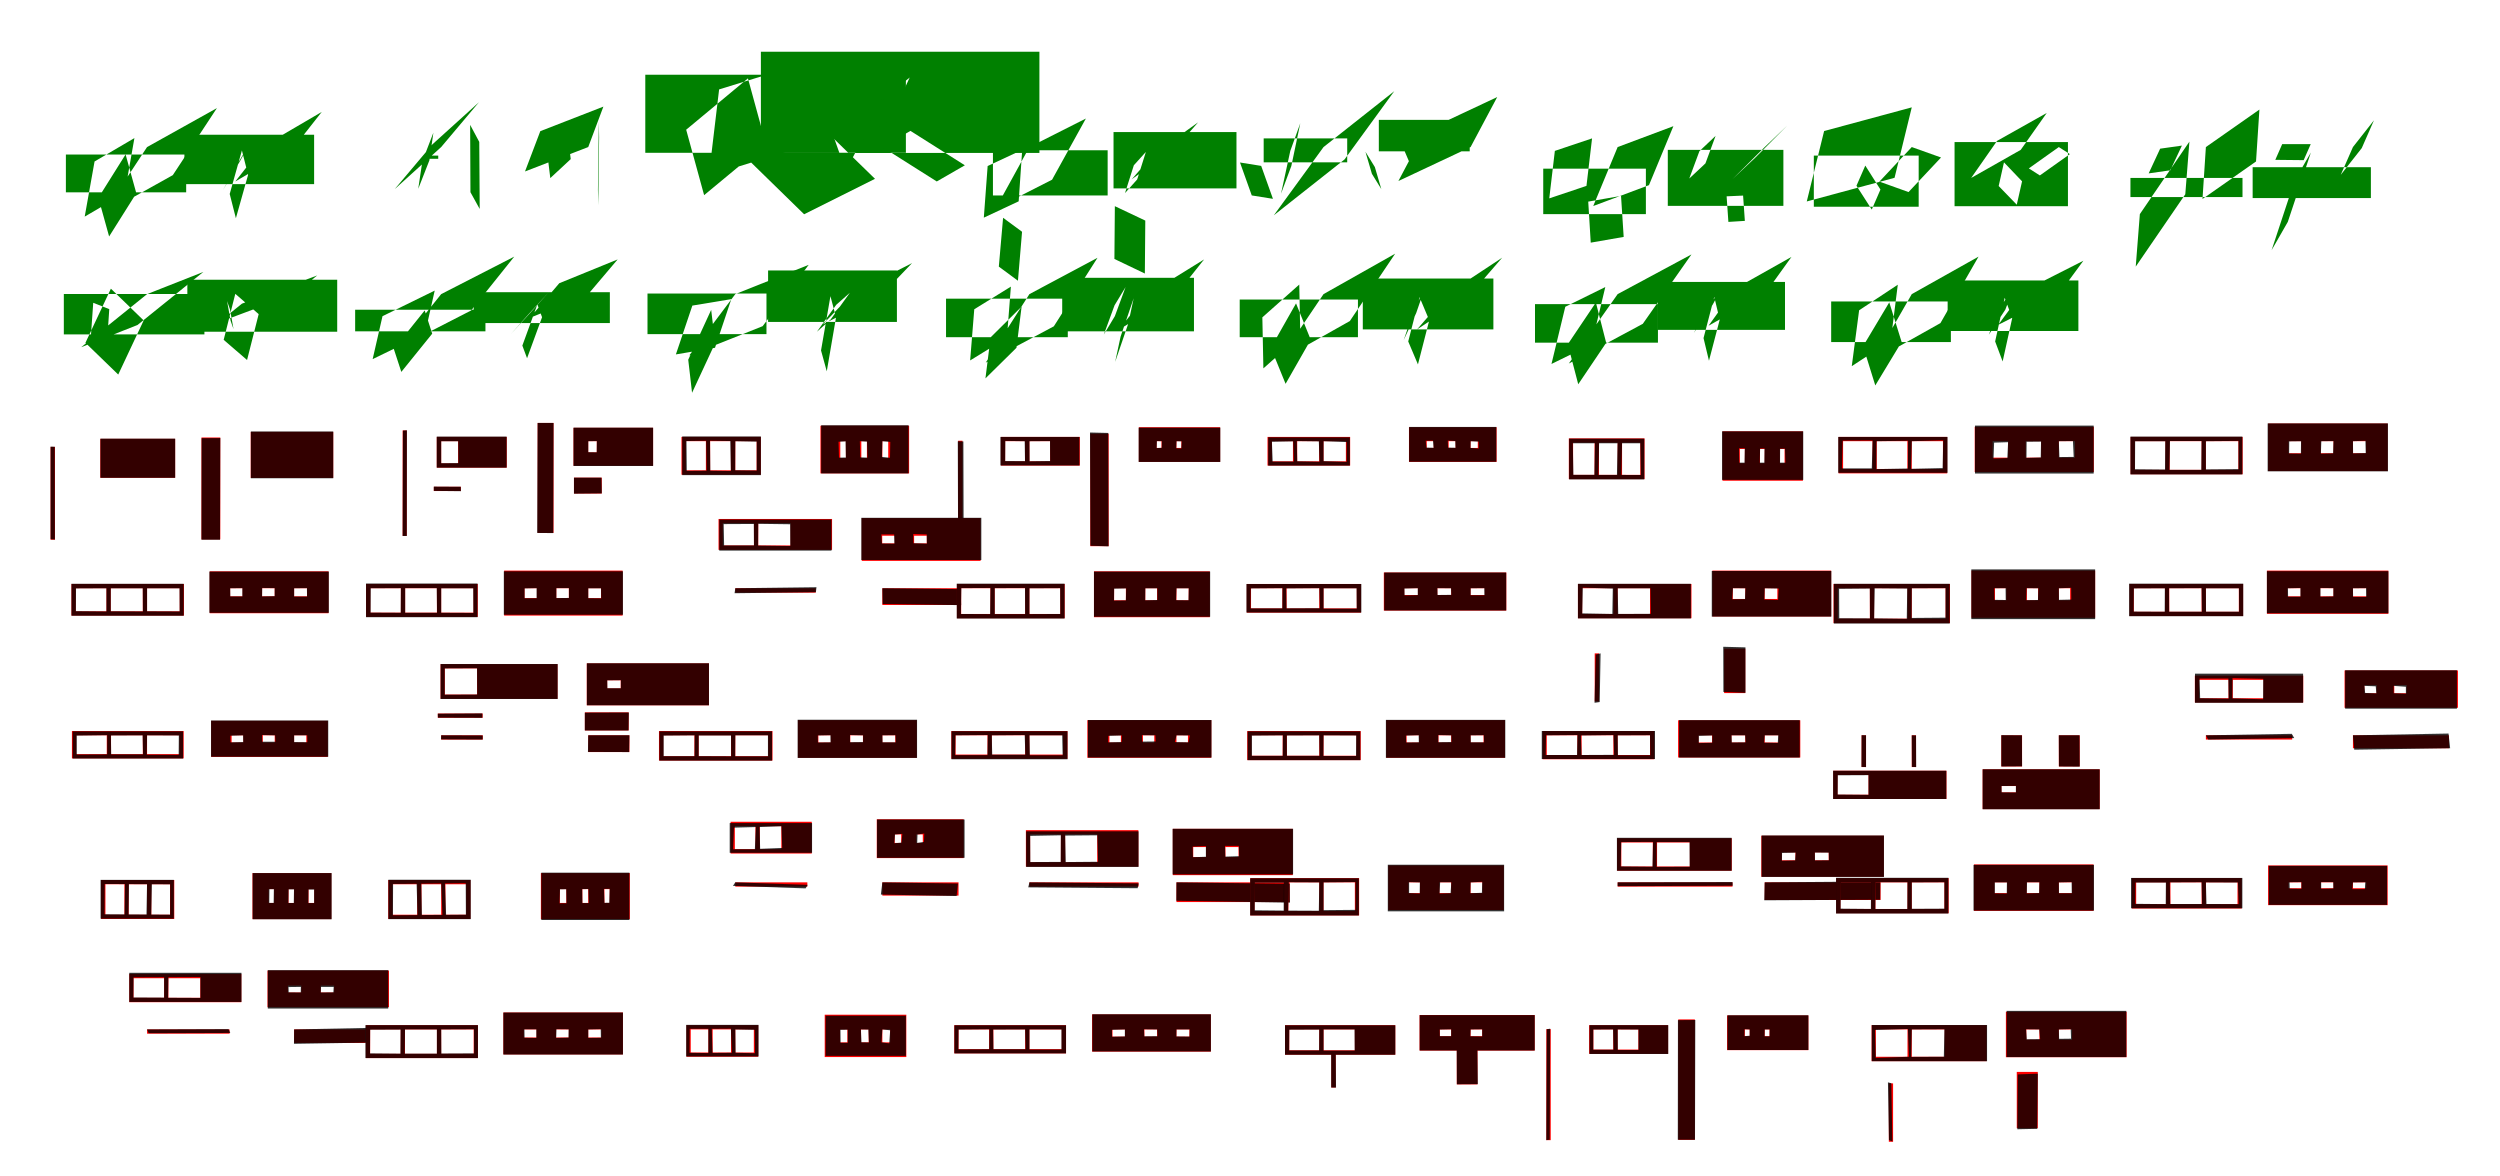 <?xml version="1.0" encoding="UTF-8"?>
<svg width="1700" height="800" xmlns="http://www.w3.org/2000/svg">
<rect width="100%" height="100%" fill="white"/>
<g fill="green" transform="translate(100 100) scale(0.1 -0.1)"><path d="M-0.0 -0.0 475.0 265.0 175.0 -191.0 -300.0 -456.0ZM-357.0 -98.0 -86.0 61.0 -152.0 -314.0 -424.0 -473.0ZM-331.0 -345.0 -146.0 -50.0 -73.0 -314.0 -258.0 -608.0ZM-552.0 -51.0V-308.0H266.0V-51.0Z"/></g>
<g fill="green" transform="translate(200 100) scale(0.1 -0.1)"><path d="M-0.0 0.0 188.0 239.0 -212.0 5.0 -400.0 -234.0ZM-366.0 -92.0 -283.0 58.0 -401.0 -142.0 -484.0 -293.0ZM-438.0 -319.0 -355.0 -23.0 -313.0 -189.0 -396.0 -484.0ZM-746.0 84.0V-252.0H136.0V84.0Z"/></g>
<g fill="green" transform="translate(300 100) scale(0.1 -0.1)"><path d="M0.0 0.0 257.0 305.0 -59.0 19.0 -316.0 -286.0ZM-80.0 -90.0 -53.0 98.0 -128.0 -97.0 -156.0 -284.0ZM199.0 -307.0 197.0 151.0 259.0 35.0 262.0 -421.0ZM-20.0 -80.0V-58.0H-82.0V-80.0Z"/></g>
<g fill="green" transform="translate(400 100) scale(0.1 -0.1)"><path d="M0.0 0.0 103.0 275.0 -326.0 108.0 -430.0 -166.0ZM-119.0 -82.0 -141.0 97.0 -280.0 -31.0 -258.0 -211.0ZM66.0 -290.0 72.0 173.0 74.0 66.0 68.0 -396.0ZM-148.0 -36.0V-16.0H-204.0V-36.0Z"/></g>
<g fill="green" transform="translate(500 100) scale(0.1 -0.1)"><path d="M0.0 0.0 481.0 241.0 950.0 -216.0 468.0 -457.0ZM-110.0 392.0 451.0 565.0 381.0 -21.0 -180.0 -195.0ZM-334.0 118.0 86.0 467.0 208.0 21.0 -212.0 -327.0ZM-612.0 492.0V-39.0H1160.0V492.0Z"/></g>
<g fill="green" transform="translate(600 100) scale(0.1 -0.1)"><path d="M0.0 0.0 191.0 110.0 561.0 -124.0 370.0 -234.0ZM-17.0 309.0 186.0 473.0 58.0 197.0 -144.0 33.0ZM-331.0 70.0 -152.0 409.0 -71.0 177.0 -249.0 -162.0ZM-826.0 648.0V-40.0H1068.0V648.0Z"/></g>
<g fill="green" transform="translate(700 100) scale(0.1 -0.1)"><path d="M-0.0 -0.0 384.0 194.0 154.0 -222.0 -229.0 -417.0ZM-284.0 -129.0 -49.0 -19.0 -73.0 -369.0 -310.0 -480.0ZM-179.0 -481.0 -208.0 -813.0 -78.0 -909.0 -50.0 -576.0ZM-248.0 -22.0V-329.0H532.0V-22.0Z"/></g>
<g fill="green" transform="translate(800 100) scale(0.1 -0.1)"><path d="M0.0 0.0 147.0 168.0 -158.0 -51.0 -304.0 -219.0ZM-290.0 -124.0 -208.0 -33.0 -267.0 -220.0 -350.0 -313.0ZM-419.0 -402.0 -422.0 -761.0 -215.0 -860.0 -212.0 -500.0ZM-428.0 102.0V-281.0H408.0V102.0Z"/></g>
<g fill="green" transform="translate(900 100) scale(0.1 -0.1)"><path d="M0.0 0.0 481.0 380.0 143.0 -84.0 -338.0 -464.0ZM-226.0 -26.0 -158.0 162.0 -219.0 -129.0 -289.0 -317.0ZM-568.0 -105.0 -424.0 -128.0 -344.0 -352.0 -488.0 -329.0ZM-407.0 59.0V-104.0H161.0V59.0Z"/></g>
<g fill="green" transform="translate(1000 100) scale(0.1 -0.1)"><path d="M0.0 0.0 181.0 340.0 -311.0 109.0 -491.0 -231.0ZM-254.0 -5.0 -334.0 181.0 -473.0 29.0 -393.0 -158.0ZM-715.0 -32.0 -651.0 -136.0 -607.0 -286.0 -671.0 -182.0ZM-624.0 185.0V-29.0H-6.0V185.0Z"/></g>
<g fill="green" transform="translate(1100 100) scale(0.1 -0.1)"><path d="M0.0 0.0 379.0 142.0 213.0 -259.0 -166.0 -401.0ZM-200.0 -371.0 23.0 -332.0 41.0 -611.0 -183.0 -650.0ZM-427.0 -26.0 -174.0 59.0 -212.0 -264.0 -465.0 -349.0ZM-506.0 -147.0V-456.0H192.0V-147.0Z"/></g>
<g fill="green" transform="translate(1200 100) scale(0.1 -0.1)"><path d="M0.0 0.0 153.0 146.0 -65.0 -73.0 -219.0 -218.0ZM-259.0 -335.0 -147.0 -330.0 -135.0 -502.0 -247.0 -509.0ZM-444.0 -28.0 -334.0 76.0 -403.0 -111.0 -513.0 -214.0ZM-659.0 -19.0V-400.0H127.0V-19.0Z"/></g>
<g fill="green" transform="translate(1300 100) scale(0.1 -0.1)"><path d="M0.0 0.0 199.0 -71.0 -22.0 -306.0 -220.0 -235.0ZM-596.0 109.0 0.0 270.0 -117.0 -209.0 -714.0 -370.0ZM-376.0 -263.0 -316.0 -126.0 -213.0 -289.0 -272.0 -425.0ZM-666.0 -58.0V-406.0H47.0V-58.0Z"/></g>
<g fill="green" transform="translate(1400 100) scale(0.1 -0.1)"><path d="M0.0 0.0 75.0 -48.0 -129.0 -193.0 -204.0 -145.0ZM-420.0 42.0 -82.0 232.0 -259.0 -19.0 -596.0 -210.0ZM-409.0 -265.0 -373.0 -104.0 -250.0 -233.0 -286.0 -392.0ZM-709.0 34.0V-402.0H62.0V34.0Z"/></g>
<g fill="green" transform="translate(1500 100) scale(0.1 -0.1)"><path d="M0.0 0.0 364.0 255.0 341.0 -98.0 -23.0 -353.0ZM-163.0 10.0 -311.0 -11.0 -389.0 -179.0 -242.0 -158.0ZM-449.0 -456.0 -112.0 37.0 -140.0 -321.0 -477.0 -813.0ZM-513.0 -210.0V-340.0H249.0V-210.0Z"/></g>
<g fill="green" transform="translate(1600 100) scale(0.1 -0.1)"><path d="M0.0 0.0 143.0 182.0 60.0 -7.0 -83.0 -189.0ZM-287.0 20.0H-481.0L-528.0 -87.0L-335.0 -89.0ZM-443.0 -509.0 -286.0 -37.0 -397.0 -229.0 -553.0 -701.0ZM-682.0 -137.0V-347.0H122.0V-137.0Z"/></g>
<g fill="green" transform="translate(100 200) scale(0.1 -0.1)"><path d="M0.0 -0.0 383.0 151.0 -65.0 -210.0 -448.0 -361.0ZM-366.0 -59.0 -257.0 -102.0 -272.0 -330.0 -382.0 -286.0ZM-419.0 -331.0 -246.0 37.0 -23.0 -179.0 -196.0 -547.0ZM-566.0 1.0V-274.0H390.0V1.0Z"/></g>
<g fill="green" transform="translate(200 200) scale(0.1 -0.1)"><path d="M0.0 0.0 157.0 127.0 -355.0 -65.0 -512.0 -192.0ZM-456.0 -47.0 -436.0 -104.0 -412.0 -238.0 -432.0 -181.0ZM-479.0 -311.0 -400.0 2.0 -241.0 -136.0 -320.0 -448.0ZM-726.0 98.0V-256.0H293.0V98.0Z"/></g>
<g fill="green" transform="translate(300 200) scale(0.1 -0.1)"><path d="M-0.0 -0.0 497.0 255.0 204.0 -111.0 -293.0 -366.0ZM-399.0 -150.0 -44.0 24.0 -110.0 -269.0 -466.0 -442.0ZM-322.0 -373.0 -112.0 -111.0 -61.0 -269.0 -271.0 -529.0ZM-585.0 -106.0V-253.0H301.0V-106.0Z"/></g>
<g fill="green" transform="translate(400 200) scale(0.1 -0.1)"><path d="M0.0 0.0 200.0 236.0 -197.0 74.0 -398.0 -162.0ZM-408.0 -139.0 -264.0 18.0 -383.0 -115.0 -528.0 -274.0ZM-448.0 -350.0 -346.0 -70.0 -314.0 -157.0 -416.0 -436.0ZM-779.0 13.0V-197.0H147.0V13.0Z"/></g>
<g fill="green" transform="translate(500 200) scale(0.1 -0.1)"><path d="M-0.0 0.0 499.0 199.0 186.0 -218.0 -313.0 -417.0ZM-292.0 -78.0 -27.0 -34.0 -138.0 -365.0 -404.0 -410.0ZM-320.0 -446.0 -164.0 -107.0 -137.0 -333.0 -294.0 -671.0ZM-597.0 4.0V-272.0H212.0V4.0Z"/></g>
<g fill="green" transform="translate(600 200) scale(0.1 -0.1)"><path d="M0.0 0.0 202.0 211.0 -202.0 5.0 -405.0 -206.0ZM-314.0 -73.0 -221.0 9.0 -352.0 -173.0 -445.0 -256.0ZM-417.0 -383.0 -353.0 -14.0 -315.0 -158.0 -378.0 -525.0ZM-777.0 161.0V-189.0H99.0V161.0Z"/></g>
<g fill="green" transform="translate(700 200) scale(0.1 -0.1)"><path d="M-0.0 -0.0 463.0 247.0 166.0 -219.0 -297.0 -466.0ZM-375.0 -103.0 -126.0 51.0 -153.0 -297.0 -403.0 -451.0ZM-264.0 -294.0 -53.0 -85.0 -88.0 -365.0 -299.0 -573.0ZM-567.0 -31.0V-293.0H261.0V-31.0Z"/></g>
<g fill="green" transform="translate(800 200) scale(0.1 -0.1)"><path d="M0.0 0.0 188.0 236.0 -205.0 -7.0 -393.0 -243.0ZM-421.0 -76.0 -346.0 48.0 -419.0 -150.0 -494.0 -275.0ZM-380.0 -289.0 -291.0 -28.0 -328.0 -201.0 -417.0 -461.0ZM-777.0 111.0V-253.0H119.0V111.0Z"/></g>
<g fill="green" transform="translate(900 200) scale(0.1 -0.1)"><path d="M-0.0 0.0 487.0 275.0 179.0 -183.0 -309.0 -458.0ZM-416.0 -158.0 -165.0 65.0 -158.0 -282.0 -409.0 -505.0ZM-358.0 -365.0 -187.0 -63.0 -87.0 -310.0 -258.0 -610.0ZM-570.0 -37.0V-293.0H234.0V-37.0Z"/></g>
<g fill="green" transform="translate(1000 200) scale(0.1 -0.1)"><path d="M0.0 0.0 215.0 248.0 -150.0 7.0 -364.0 -240.0ZM-370.0 -129.0 -305.0 59.0 -390.0 -124.0 -455.0 -313.0ZM-424.0 -322.0 -347.0 -21.0 -281.0 -178.0 -358.0 -478.0ZM-733.0 106.0V-240.0H155.0V106.0Z"/></g>
<g fill="green" transform="translate(1100 200) scale(0.1 -0.1)"><path d="M-0.0 0.0 502.0 270.0 171.0 -202.0 -332.0 -472.0ZM-356.0 -86.0 -84.0 48.0 -177.0 -341.0 -450.0 -475.0ZM-339.0 -341.0 -148.0 -57.0 -78.0 -331.0 -268.0 -613.0ZM-562.0 -68.0V-330.0H274.0V-68.0Z"/></g>
<g fill="green" transform="translate(1200 200) scale(0.1 -0.1)"><path d="M0.0 0.0 182.0 253.0 -200.0 38.0 -382.0 -215.0ZM-354.0 -72.0 -282.0 61.0 -410.0 -129.0 -482.0 -264.0ZM-416.0 -299.0 -343.0 -19.0 -306.0 -174.0 -379.0 -453.0ZM-728.0 83.0V-243.0H138.0V83.0Z"/></g>
<g fill="green" transform="translate(1300 200) scale(0.1 -0.1)"><path d="M-0.0 -0.0 454.0 255.0 195.0 -197.0 -259.0 -452.0ZM-358.0 -110.0 -95.0 64.0 -143.0 -316.0 -408.0 -490.0ZM-331.0 -354.0 -153.0 -56.0 -69.0 -325.0 -248.0 -621.0ZM-548.0 -50.0V-326.0H266.0V-50.0Z"/></g>
<g fill="green" transform="translate(1400 200) scale(0.1 -0.1)"><path d="M0.0 0.0 167.0 227.0 -245.0 18.0 -412.0 -209.0ZM-364.0 -106.0 -302.0 56.0 -414.0 -114.0 -476.0 -276.0ZM-433.0 -322.0 -368.0 -25.0 -317.0 -163.0 -382.0 -458.0ZM-756.0 93.0V-251.0H133.0V93.0Z"/></g>
<g fill="red" transform="translate(100 300) scale(0.1 -0.1)"><path d="M0.0 0.0V-230.0H30.0V0.0ZM-146.0 0.0V-230.0H-117.0V0.0ZM-656.0 -39.0V-670.0H-626.0V-39.0ZM-318.0 16.0V-249.0H191.0V16.0Z"/></g>
<g fill="black" opacity=".8" transform="translate(100 300) scale(0.1 -0.1)"><path d="M0.0 0.0 1.0 -230.0 30.0 -228.0V1.0ZM-147.0 0.0 -146.0 -229.0 -115.0 -231.0 -118.0 -2.0ZM-656.0 -37.0V-667.0L-627.0 -669.0L-628.0 -38.0ZM-317.0 17.0V-249.0H191.0V17.0Z"/></g>
<g fill="red" transform="translate(200 300) scale(0.1 -0.1)"><path d="M0.0 0.0V-189.0H100.0V0.0ZM-134.0 0.0V-189.0H-33.0V0.0ZM-630.0 25.0V-668.0H-502.0V25.0ZM-295.0 63.0V-250.0H266.0V63.0Z"/></g>
<g fill="black" opacity=".8" transform="translate(200 300) scale(0.1 -0.1)"><path d="M0.0 0.0 -2.0 -189.0 99.0 -188.0 100.0 2.0ZM-134.0 0.0V-190.0L-32.0 -187.0L-33.0 0.0ZM-629.0 20.0 -630.0 -670.0H-504.0L-502.0 21.0ZM-294.0 66.0V-252.0H266.0V66.0Z"/></g>
<g fill="red" transform="translate(300 300) scale(0.1 -0.1)"><path d="M0.0 0.0H115.0V-151.0H0.0ZM-50.0 -310.0V-339.0H134.0V-310.0ZM-262.0 73.0V-644.0H-234.0V73.0ZM-30.0 29.0V-180.0H446.0V29.0Z"/></g>
<g fill="black" opacity=".8" transform="translate(300 300) scale(0.1 -0.1)"><path d="M0.0 0.0H116.0L117.0 -149.0L-0.0 -150.0ZM-50.0 -309.0V-338.0L134.0 -340.0L133.0 -310.0ZM-260.0 72.0 -262.0 -645.0H-234.0L-233.0 74.0ZM-30.0 31.0V-180.0H445.0V31.0Z"/></g>
<g fill="red" transform="translate(400 300) scale(0.1 -0.1)"><path d="M0.0 0.0H58.0V-76.0H0.0ZM-97.0 -248.0V-356.0H92.0V-248.0ZM-344.0 124.0V-624.0H-236.0V124.0ZM-100.0 91.0V-167.0H441.0V91.0Z"/></g>
<g fill="black" opacity=".8" transform="translate(400 300) scale(0.1 -0.1)"><path d="M0.0 0.0 59.0 1.0 58.0 -76.0 -0.0 -75.0ZM-97.0 -248.0V-357.0L92.0 -355.0L90.0 -248.0ZM-344.0 124.0 -347.0 -624.0 -238.0 -625.0 -236.0 124.0ZM-100.0 92.0V-169.0H441.0V92.0Z"/></g>
<g fill="red" transform="translate(500 300) scale(0.1 -0.1)"><path d="M0.0 0.0H145.0V-198.0H0.0ZM-171.0 0.0H-30.0V-198.0H-171.0ZM-336.0 0.0H-200.0V-198.0H-336.0ZM-366.0 29.0V-228.0H174.0V29.0Z"/></g>
<g fill="black" opacity=".8" transform="translate(500 300) scale(0.1 -0.1)"><path d="M0.0 0.0 146.0 -3.0V-200.0L-1.0 -198.0ZM-172.0 3.0 -34.0 1.0 -30.0 -203.0 -170.0 -201.0ZM-332.0 1.0 -198.0 3.0 -195.0 -201.0 -330.0 -202.0ZM-361.0 32.0V-231.0H174.0V32.0Z"/></g>
<g fill="red" transform="translate(600 300) scale(0.1 -0.1)"><path d="M0.0 0.0H40.0V-115.0H0.0ZM-143.0 0.0H-105.0V-115.0H-143.0ZM-286.0 0.0H-248.0V-115.0H-286.0ZM-421.0 105.0V-219.0H182.0V105.0Z"/></g>
<g fill="black" opacity=".8" transform="translate(600 300) scale(0.1 -0.1)"><path d="M0.0 0.0 54.0 -5.0 52.0 -113.0 -3.0 -107.0ZM-153.0 -0.0 -104.0 -3.0 -101.0 -112.0 -150.0 -110.0ZM-298.0 -4.0 -250.0 -1.0 -248.0 -111.0 -295.0 -112.0ZM-416.0 108.0V-219.0H178.0V108.0Z"/></g>
<g fill="red" transform="translate(700 300) scale(0.1 -0.1)"><path d="M0.0 0.0H141.0V-137.0H0.0ZM-165.0 0.0H-30.0V-137.0H-165.0ZM-485.0 3.0V-703.0H-455.0V3.0ZM-194.0 29.0V-166.0H343.0V29.0Z"/></g>
<g fill="black" opacity=".8" transform="translate(700 300) scale(0.1 -0.1)"><path d="M0.0 0.0 140.0 1.0 141.0 -135.0 1.0 -137.0ZM-164.0 2.0 -32.0 0.0 -30.0 -136.0 -165.0 -135.0ZM-487.0 -1.0 -485.0 -706.0 -447.0 -708.0 -449.0 -2.0ZM-197.0 29.0V-165.0H340.0V29.0Z"/></g>
<g fill="red" transform="translate(800 300) scale(0.1 -0.1)"><path d="M0.0 0.0H33.0V-46.0H0.0ZM-135.0 0.0H-102.0V-46.0H-135.0ZM-586.0 51.0V-714.0H-461.0V51.0ZM-256.0 95.0V-141.0H297.0V95.0Z"/></g>
<g fill="black" opacity=".8" transform="translate(800 300) scale(0.1 -0.1)"><path d="M0.0 0.0 36.0 -1.0 33.0 -50.0 -2.0 -48.0ZM-133.0 1.0 -99.0 -0.0 -100.0 -45.0 -135.0 -47.0ZM-588.0 59.0 -585.0 -711.0 -462.0 -715.0 -464.0 56.0ZM-257.0 92.0V-141.0H298.0V92.0Z"/></g>
<g fill="red" transform="translate(900 300) scale(0.1 -0.1)"><path d="M0.0 0.0H152.0V-137.0H0.0ZM-179.0 0.0H-30.0V-137.0H-179.0ZM-351.0 0.0H-208.0V-137.0H-351.0ZM-381.0 29.0V-166.0H181.0V29.0Z"/></g>
<g fill="black" opacity=".8" transform="translate(900 300) scale(0.1 -0.1)"><path d="M0.0 0.0 157.0 -6.0V-141.0L-0.0 -136.0ZM-182.0 1.0 -32.0 -1.0 -27.0 -140.0 -179.0 -137.0ZM-351.0 -4.0 -206.0 -1.0 -202.0 -139.0H-346.0ZM-376.0 26.0V-166.0H179.0V26.0Z"/></g>
<g fill="red" transform="translate(1000 300) scale(0.1 -0.1)"><path d="M0.0 0.0H49.0V-46.0H0.0ZM-149.0 0.0H-102.0V-46.0H-149.0ZM-298.0 0.0H-251.0V-46.0H-298.0ZM-419.0 95.0V-141.0H177.0V95.0Z"/></g>
<g fill="black" opacity=".8" transform="translate(1000 300) scale(0.1 -0.1)"><path d="M0.0 0.0 55.0 -3.0V-50.0L-1.0 -46.0ZM-155.0 4.0 -104.0 1.0 -102.0 -45.0 -153.0 -44.0ZM-305.0 3.0 -256.0 4.0 -251.0 -45.0 -300.0 -44.0ZM-418.0 97.0V-140.0H175.0V97.0Z"/></g>
<g fill="red" transform="translate(1100 300) scale(0.1 -0.1)"><path d="M0.0 0.0V-243.0H30.0V0.0ZM-303.0 -10.0H154.0V-229.0H-303.0ZM-157.0 1.0V-242.0H-127.0V1.0ZM-332.0 19.0V-258.0H183.0V19.0Z"/></g>
<g fill="black" opacity=".8" transform="translate(1100 300) scale(0.1 -0.1)"><path d="M0.0 0.0 -5.0 -237.0 25.0 -241.0 30.0 -5.0ZM-305.0 -14.0H154.0L158.0 -230.0L-301.0 -229.0ZM-154.0 -0.0 -158.0 -236.0 -131.0 -243.0 -126.0 -4.0ZM-330.0 17.0V-260.0H181.0V17.0Z"/></g>
<g fill="red" transform="translate(1200 300) scale(0.1 -0.1)"><path d="M0.0 0.0V-189.0H103.0V0.0ZM-169.0 -53.0H135.0V-150.0H-169.0ZM-135.0 0.0V-189.0H-32.0V0.0ZM-287.0 67.0V-269.0H260.0V67.0Z"/></g>
<g fill="black" opacity=".8" transform="translate(1200 300) scale(0.1 -0.1)"><path d="M0.0 0.0 -3.0 -190.0 104.0 -194.0 105.0 -2.0ZM-175.0 -48.0 138.0 -51.0 141.0 -146.0H-173.0ZM-134.0 1.0 -138.0 -189.0 -35.0 -194.0 -30.0 -1.0ZM-290.0 67.0V-263.0H262.0V67.0Z"/></g>
<g fill="red" transform="translate(1300 300) scale(0.1 -0.1)"><path d="M0.0 0.0H212.0V-189.0H0.0ZM-238.0 0.0H-30.0V-189.0H-238.0ZM-467.0 0.0H-267.0V-189.0H-467.0ZM-498.0 29.0V-219.0H241.0V29.0Z"/></g>
<g fill="black" opacity=".8" transform="translate(1300 300) scale(0.1 -0.1)"><path d="M0.0 0.0 214.0 6.0 210.0 -183.0 -5.0 -188.0ZM-240.0 -0.0 -25.0 3.0 -26.0 -186.0 -241.0 -190.0ZM-470.0 4.0 -266.0 5.0 -272.0 -185.0H-475.0ZM-500.0 29.0V-215.0H243.0V29.0Z"/></g>
<g fill="red" transform="translate(1400 300) scale(0.1 -0.1)"><path d="M0.0 0.0H109.0V-112.0H0.0ZM-225.0 0.0H-120.0V-112.0H-225.0ZM-450.0 0.0H-345.0V-112.0H-450.0ZM-572.0 98.0V-210.0H238.0V98.0Z"/></g>
<g fill="black" opacity=".8" transform="translate(1400 300) scale(0.1 -0.1)"><path d="M0.0 0.0 96.0 1.0 101.0 -107.0 4.0 -108.0ZM-219.0 -4.0 -121.0 -3.0 -123.0 -111.0 -220.0 -114.0ZM-440.0 -10.0 -345.0 -7.0 -350.0 -115.0 -444.0 -118.0ZM-570.0 106.0V-220.0H237.0V106.0Z"/></g>
<g fill="red" transform="translate(1500 300) scale(0.1 -0.1)"><path d="M0.0 0.0H221.0V-195.0H0.0ZM-246.0 0.0H-29.0V-195.0H-246.0ZM-483.0 0.0H-275.0V-195.0H-483.0ZM-512.0 29.0V-225.0H250.0V29.0Z"/></g>
<g fill="black" opacity=".8" transform="translate(1500 300) scale(0.1 -0.1)"><path d="M0.0 0.0 222.0 2.0V-190.0L-0.0 -192.0ZM-244.0 1.0H-29.0L-31.0 -195.0H-248.0ZM-481.0 -0.0H-276.0L-278.0 -193.0L-482.0 -191.0ZM-513.0 31.0V-226.0H248.0V31.0Z"/></g>
<g fill="red" transform="translate(1600 300) scale(0.1 -0.1)"><path d="M0.0 0.0H89.0V-82.0H0.0ZM-219.0 0.0H-132.0V-82.0H-219.0ZM-438.0 0.0H-351.0V-82.0H-438.0ZM-577.0 120.0V-203.0H236.0V120.0Z"/></g>
<g fill="black" opacity=".8" transform="translate(1600 300) scale(0.1 -0.1)"><path d="M0.0 0.0 85.0 3.0 87.0 -81.0 1.0 -83.0ZM-215.0 0.0 -132.0 1.0 -135.0 -83.0 -218.0 -85.0ZM-433.0 -1.0 -353.0 -0.0 -354.0 -85.0 -434.0 -84.0ZM-580.0 121.0V-205.0H238.0V121.0Z"/></g>
<g fill="red" transform="translate(100 400) scale(0.1 -0.1)"><path d="M0.0 0.0H222.0V-157.0H0.0ZM-247.0 0.0H-29.0V-157.0H-247.0ZM-485.0 0.0H-276.0V-157.0H-485.0ZM-514.0 29.0V-186.0H251.0V29.0Z"/></g>
<g fill="black" opacity=".8" transform="translate(100 400) scale(0.1 -0.1)"><path d="M0.0 0.0H221.0L222.0 -158.0L0.0 -157.0ZM-247.0 0.0H-29.0L-28.0 -158.0L-247.0 -157.0ZM-483.0 -1.0 -276.0 -0.0V-158.0L-484.0 -156.0ZM-514.0 30.0V-187.0H249.0V30.0Z"/></g>
<g fill="red" transform="translate(200 400) scale(0.1 -0.1)"><path d="M0.0 0.0H88.0V-55.0H0.0ZM-218.0 0.0H-132.0V-55.0H-218.0ZM-435.0 0.0H-350.0V-55.0H-435.0ZM-574.0 115.0V-170.0H234.0V115.0Z"/></g>
<g fill="black" opacity=".8" transform="translate(200 400) scale(0.1 -0.1)"><path d="M0.0 0.0 87.0 1.0 88.0 -57.0H0.0ZM-217.0 2.0 -132.0 1.0V-54.0L-218.0 -56.0ZM-435.0 0.0 -352.0 1.0V-56.0H-434.0ZM-576.0 113.0V-167.0H236.0V113.0Z"/></g>
<g fill="red" transform="translate(300 400) scale(0.1 -0.1)"><path d="M0.0 0.0H220.0V-166.0H0.0ZM-245.0 0.0H-29.0V-166.0H-245.0ZM-482.0 0.0H-274.0V-166.0H-482.0ZM-511.0 29.0V-195.0H249.0V29.0Z"/></g>
<g fill="black" opacity=".8" transform="translate(300 400) scale(0.1 -0.1)"><path d="M0.0 0.0H218.0L219.0 -168.0L-0.0 -167.0ZM-245.0 1.0H-30.0L-28.0 -167.0H-245.0ZM-479.0 -0.0 -274.0 1.0 -275.0 -167.0 -480.0 -166.0ZM-511.0 32.0V-197.0H247.0V32.0Z"/></g>
<g fill="red" transform="translate(400 400) scale(0.1 -0.1)"><path d="M0.0 0.0H87.0V-67.0H0.0ZM-217.0 0.0H-132.0V-67.0H-217.0ZM-433.0 0.0H-349.0V-67.0H-433.0ZM-572.0 120.0V-186.0H234.0V120.0Z"/></g>
<g fill="black" opacity=".8" transform="translate(400 400) scale(0.1 -0.1)"><path d="M0.0 0.0H87.0L88.0 -69.0L0.0 -68.0ZM-217.0 1.0H-131.0V-66.0L-217.0 -67.0ZM-433.0 -1.0 -351.0 1.0V-68.0H-433.0ZM-574.0 115.0V-180.0H236.0V115.0Z"/></g>
<g fill="red" transform="translate(500 400) scale(0.1 -0.1)"><path d="M0.0 0.0V-30.0H547.0V0.0ZM156.0 442.0H376.0V291.0H156.0ZM-85.0 442.0H127.0V291.0H-85.0ZM-114.0 471.0V261.0H658.0V471.0Z"/></g>
<g fill="black" opacity=".8" transform="translate(500 400) scale(0.1 -0.1)"><path d="M0.0 0.0 -5.0 -34.0 548.0 -27.0 552.0 7.0ZM156.0 438.0 373.0 435.0 374.0 287.0 155.0 290.0ZM-79.0 436.0 126.0 437.0 127.0 291.0H-76.0ZM-109.0 467.0V256.0H654.0V467.0Z"/></g>
<g fill="red" transform="translate(600 400) scale(0.1 -0.1)"><path d="M0.0 0.0V-114.0H532.0V0.0ZM216.0 357.0H302.0V305.0H216.0ZM-1.0 357.0H84.0V305.0H-1.0ZM-140.0 477.0V186.0H668.0V477.0Z"/></g>
<g fill="black" opacity=".8" transform="translate(600 400) scale(0.1 -0.1)"><path d="M0.0 0.0 2.0 -107.0 536.0 -115.0 532.0 -6.0ZM210.0 369.0 302.0 366.0 303.0 303.0 211.0 306.0ZM-7.0 366.0H80.0L82.0 303.0L-3.0 304.0ZM-143.0 479.0V192.0H673.0V479.0Z"/></g>
<g fill="red" transform="translate(700 400) scale(0.1 -0.1)"><path d="M0.0 0.0H210.0V-175.0H0.0ZM-236.0 0.0H-29.0V-175.0H-236.0ZM-464.0 0.0H-265.0V-175.0H-464.0ZM-493.0 29.0V-204.0H240.0V29.0Z"/></g>
<g fill="black" opacity=".8" transform="translate(700 400) scale(0.1 -0.1)"><path d="M0.0 0.0 209.0 1.0 210.0 -175.0 0.0 -176.0ZM-236.0 1.0 -30.0 2.0 -29.0 -176.0H-236.0ZM-463.0 1.0 -265.0 2.0 -267.0 -176.0 -466.0 -175.0ZM-494.0 31.0V-206.0H239.0V31.0Z"/></g>
<g fill="red" transform="translate(800 400) scale(0.1 -0.1)"><path d="M0.0 0.0H83.0V-82.0H0.0ZM-212.0 0.0H-132.0V-82.0H-212.0ZM-424.0 0.0H-344.0V-82.0H-424.0ZM-561.0 115.0V-197.0H227.0V115.0Z"/></g>
<g fill="black" opacity=".8" transform="translate(800 400) scale(0.1 -0.1)"><path d="M0.0 0.0H84.0L82.0 -82.0L-3.0 -81.0ZM-212.0 -0.0H-130.0V-80.0L-213.0 -82.0ZM-424.0 -3.0 -342.0 -1.0 -344.0 -83.0 -425.0 -84.0ZM-561.0 113.0V-194.0H229.0V113.0Z"/></g>
<g fill="red" transform="translate(900 400) scale(0.1 -0.1)"><path d="M0.0 0.0H226.0V-137.0H0.0ZM-251.0 0.0H-29.0V-137.0H-251.0ZM-493.0 0.0H-280.0V-137.0H-493.0ZM-522.0 29.0V-166.0H255.0V29.0Z"/></g>
<g fill="black" opacity=".8" transform="translate(900 400) scale(0.1 -0.1)"><path d="M0.0 0.0H225.0L226.0 -139.0H0.0ZM-254.0 -1.0 -28.0 1.0 -25.0 -136.0 -252.0 -137.0ZM-495.0 -1.0 -279.0 1.0 -280.0 -137.0H-496.0ZM-524.0 29.0V-165.0H257.0V29.0Z"/></g>
<g fill="red" transform="translate(1000 400) scale(0.1 -0.1)"><path d="M0.0 0.0H97.0V-46.0H0.0ZM-226.0 0.0H-132.0V-46.0H-226.0ZM-451.0 0.0H-358.0V-46.0H-451.0ZM-590.0 107.0V-152.0H243.0V107.0Z"/></g>
<g fill="black" opacity=".8" transform="translate(1000 400) scale(0.1 -0.1)"><path d="M0.0 0.0 93.0 1.0 94.0 -48.0H0.0ZM-226.0 1.0 -133.0 0.0 -131.0 -45.0 -225.0 -46.0ZM-450.0 -2.0 -359.0 1.0V-47.0L-449.0 -49.0ZM-587.0 107.0V-151.0H242.0V107.0Z"/></g>
<g fill="red" transform="translate(1100 400) scale(0.1 -0.1)"><path d="M0.0 0.0H220.0V-175.0H0.0ZM-241.0 0.0H-29.0V-175.0H-241.0ZM-156.0 -443.0V-770.0H-127.0V-443.0ZM-270.0 29.0V-204.0H502.0V29.0Z"/></g>
<g fill="black" opacity=".8" transform="translate(1100 400) scale(0.1 -0.1)"><path d="M0.0 0.0H223.0L226.0 -174.0L4.0 -175.0ZM-237.0 4.0 -33.0 -2.0 -36.0 -175.0 -241.0 -171.0ZM-149.0 -451.0 -157.0 -779.0 -122.0 -774.0 -116.0 -443.0ZM-270.0 30.0V-205.0H498.0V30.0Z"/></g>
<g fill="red" transform="translate(1200 400) scale(0.1 -0.1)"><path d="M0.0 0.0H86.0V-73.0H0.0ZM-217.0 0.0H-132.0V-73.0H-217.0ZM-276.0 -411.0V-713.0H-132.0V-411.0ZM-356.0 120.0V-192.0H452.0V120.0Z"/></g>
<g fill="black" opacity=".8" transform="translate(1200 400) scale(0.1 -0.1)"><path d="M0.0 0.0 95.0 -2.0 91.0 -80.0 -3.0 -77.0ZM-216.0 1.0 -131.0 -0.0 -134.0 -74.0 -221.0 -75.0ZM-282.0 -398.0 -281.0 -705.0 -131.0 -711.0V-402.0ZM-360.0 117.0V-193.0H453.0V117.0Z"/></g>
<g fill="red" transform="translate(1300 400) scale(0.1 -0.1)"><path d="M0.0 0.0H230.0V-207.0H0.0ZM-256.0 0.0H-29.0V-207.0H-256.0ZM-503.0 0.0H-285.0V-207.0H-503.0ZM-532.0 29.0V-237.0H260.0V29.0Z"/></g>
<g fill="black" opacity=".8" transform="translate(1300 400) scale(0.1 -0.1)"><path d="M0.0 0.0 230.0 1.0V-200.0L-1.0 -202.0ZM-252.0 0.0 -31.0 -2.0 -34.0 -208.0 -256.0 -205.0ZM-494.0 -4.0 -285.0 -2.0 -284.0 -205.0 -493.0 -204.0ZM-530.0 30.0V-240.0H258.0V30.0Z"/></g>
<g fill="red" transform="translate(1400 400) scale(0.1 -0.1)"><path d="M0.0 0.0H77.0V-82.0H0.0ZM-217.0 0.0H-141.0V-82.0H-217.0ZM-434.0 0.0H-357.0V-82.0H-434.0ZM-594.0 120.0V-201.0H247.0V120.0Z"/></g>
<g fill="black" opacity=".8" transform="translate(1400 400) scale(0.1 -0.1)"><path d="M0.0 0.0 84.0 3.0 85.0 -77.0 1.0 -79.0ZM-219.0 1.0 -139.0 -0.0 -142.0 -80.0 -222.0 -81.0ZM-439.0 0.0 -362.0 1.0 -361.0 -80.0 -438.0 -79.0ZM-595.0 128.0V-210.0H247.0V128.0Z"/></g>
<g fill="red" transform="translate(1500 400) scale(0.1 -0.1)"><path d="M0.0 0.0H224.0V-160.0H0.0ZM-249.0 0.0H-29.0V-160.0H-249.0ZM-490.0 0.0H-278.0V-160.0H-490.0ZM-519.0 29.0V-189.0H253.0V29.0Z"/></g>
<g fill="black" opacity=".8" transform="translate(1500 400) scale(0.1 -0.1)"><path d="M0.0 0.0H225.0L226.0 -160.0H1.0ZM-251.0 -0.0 -29.0 1.0 -27.0 -160.0H-250.0ZM-490.0 -1.0 -279.0 -0.0 -280.0 -160.0 -491.0 -159.0ZM-522.0 31.0V-190.0H254.0V31.0Z"/></g>
<g fill="red" transform="translate(1600 400) scale(0.1 -0.1)"><path d="M0.0 0.0H94.0V-55.0H0.0ZM-223.0 0.0H-132.0V-55.0H-223.0ZM-446.0 0.0H-355.0V-55.0H-446.0ZM-585.0 120.0V-174.0H241.0V120.0Z"/></g>
<g fill="black" opacity=".8" transform="translate(1600 400) scale(0.1 -0.1)"><path d="M0.0 0.0 89.0 1.0 90.0 -59.0H1.0ZM-221.0 2.0 -133.0 1.0V-56.0L-221.0 -58.0ZM-442.0 0.0 -357.0 2.0V-58.0H-441.0ZM-585.0 116.0V-170.0H241.0V116.0Z"/></g>
<g fill="red" transform="translate(100 500) scale(0.1 -0.1)"><path d="M0.0 0.0H220.0V-128.0H0.0ZM-245.0 0.0H-29.0V-128.0H-245.0ZM-482.0 0.0H-274.0V-128.0H-482.0ZM-511.0 29.0V-157.0H249.0V29.0Z"/></g>
<g fill="black" opacity=".8" transform="translate(100 500) scale(0.1 -0.1)"><path d="M0.0 0.0 216.0 -1.0 215.0 -133.0 -2.0 -132.0ZM-246.0 -1.0 -30.0 -0.0 -27.0 -130.0H-244.0ZM-478.0 -2.0 -271.0 1.0V-130.0L-478.0 -131.0ZM-506.0 27.0V-158.0H245.0V27.0Z"/></g>
<g fill="red" transform="translate(200 500) scale(0.1 -0.1)"><path d="M0.0 0.0H83.0V-49.0H0.0ZM-213.0 0.0H-132.0V-49.0H-213.0ZM-425.0 0.0H-345.0V-49.0H-425.0ZM-564.0 98.0V-147.0H229.0V98.0Z"/></g>
<g fill="black" opacity=".8" transform="translate(200 500) scale(0.1 -0.1)"><path d="M0.0 0.0H89.0L90.0 -47.0L0.0 -46.0ZM-218.0 2.0 -129.0 -0.0 -127.0 -44.0H-217.0ZM-434.0 -3.0 -347.0 0.0 -346.0 -46.0 -433.0 -48.0ZM-565.0 101.0V-146.0H232.0V101.0Z"/></g>
<g fill="red" transform="translate(300 500) scale(0.1 -0.1)"><path d="M0.0 0.0V-29.0H283.0V0.0ZM25.0 455.0H244.0V277.0H25.0ZM-23.0 148.0V119.0H282.0V148.0ZM-4.0 484.0V248.0H791.0V484.0Z"/></g>
<g fill="black" opacity=".8" transform="translate(300 500) scale(0.1 -0.1)"><path d="M0.0 0.0 -1.0 -28.0 282.0 -29.0V-1.0ZM24.0 455.0 244.0 456.0 245.0 277.0 24.0 276.0ZM-23.0 147.0 -22.0 120.0 280.0 119.0V149.0ZM-4.0 485.0V247.0H792.0V485.0Z"/></g>
<g fill="red" transform="translate(400 500) scale(0.1 -0.1)"><path d="M0.0 0.0V-114.0H280.0V0.0ZM129.0 374.0H221.0V319.0H129.0ZM-23.0 156.0V33.0H275.0V156.0ZM-10.0 489.0V204.0H821.0V489.0Z"/></g>
<g fill="black" opacity=".8" transform="translate(400 500) scale(0.1 -0.1)"><path d="M0.0 0.0 -2.0 -113.0 278.0 -114.0 280.0 0.0ZM129.0 374.0 222.0 375.0V320.0H130.0ZM-23.0 154.0V33.0H274.0L276.0 155.0ZM-9.0 490.0V204.0H821.0V490.0Z"/></g>
<g fill="red" transform="translate(500 500) scale(0.1 -0.1)"><path d="M0.0 0.0H224.0V-142.0H0.0ZM-249.0 0.0H-29.0V-142.0H-249.0ZM-490.0 0.0H-278.0V-142.0H-490.0ZM-519.0 29.0V-172.0H253.0V29.0Z"/></g>
<g fill="black" opacity=".8" transform="translate(500 500) scale(0.1 -0.1)"><path d="M0.0 0.0H222.0V-143.0H-1.0ZM-249.0 -1.0H-29.0L-28.0 -143.0L-249.0 -142.0ZM-487.0 -2.0 -276.0 -0.0 -277.0 -142.0H-487.0ZM-516.0 27.0V-172.0H250.0V27.0Z"/></g>
<g fill="red" transform="translate(600 500) scale(0.1 -0.1)"><path d="M0.0 0.0H88.0V-49.0H0.0ZM-218.0 0.0H-132.0V-49.0H-218.0ZM-435.0 0.0H-350.0V-49.0H-435.0ZM-574.0 103.0V-153.0H234.0V103.0Z"/></g>
<g fill="black" opacity=".8" transform="translate(600 500) scale(0.1 -0.1)"><path d="M0.0 0.0 89.0 1.0 91.0 -48.0H1.0ZM-220.0 2.0 -131.0 0.0V-46.0L-220.0 -47.0ZM-439.0 -1.0 -353.0 1.0 -352.0 -48.0 -438.0 -49.0ZM-576.0 106.0V-154.0H236.0V106.0Z"/></g>
<g fill="red" transform="translate(700 500) scale(0.1 -0.1)"><path d="M0.0 0.0H229.0V-131.0H0.0ZM-256.0 0.0H-29.0V-131.0H-256.0ZM-502.0 0.0H-285.0V-131.0H-502.0ZM-531.0 29.0V-160.0H259.0V29.0Z"/></g>
<g fill="black" opacity=".8" transform="translate(700 500) scale(0.1 -0.1)"><path d="M0.0 0.0H223.0L226.0 -136.0H3.0ZM-256.0 -0.0 -32.0 2.0 -28.0 -132.0H-253.0ZM-503.0 -0.0 -283.0 2.0 -285.0 -135.0H-505.0ZM-530.0 28.0V-163.0H259.0V28.0Z"/></g>
<g fill="red" transform="translate(800 500) scale(0.1 -0.1)"><path d="M0.0 0.0H78.0V-49.0H0.0ZM-228.0 0.0H-151.0V-49.0H-228.0ZM-456.0 0.0H-378.0V-49.0H-456.0ZM-606.0 103.0V-153.0H237.0V103.0Z"/></g>
<g fill="black" opacity=".8" transform="translate(800 500) scale(0.1 -0.1)"><path d="M0.0 0.0 91.0 -1.0 81.0 -48.0 -11.0 -46.0ZM-235.0 1.0 -143.0 -0.0 -141.0 -42.0 -233.0 -43.0ZM-464.0 -4.0 -371.0 -1.0 -373.0 -46.0 -465.0 -48.0ZM-602.0 104.0V-151.0H238.0V104.0Z"/></g>
<g fill="red" transform="translate(900 500) scale(0.1 -0.1)"><path d="M0.0 0.0H224.0V-139.0H0.0ZM-249.0 0.0H-29.0V-139.0H-249.0ZM-490.0 0.0H-278.0V-139.0H-490.0ZM-519.0 29.0V-169.0H253.0V29.0Z"/></g>
<g fill="black" opacity=".8" transform="translate(900 500) scale(0.1 -0.1)"><path d="M0.0 0.0 222.0 -1.0 221.0 -141.0H-1.0ZM-250.0 -1.0 -29.0 -0.0 -27.0 -140.0H-249.0ZM-487.0 -2.0 -276.0 0.0 -277.0 -140.0H-487.0ZM-516.0 27.0V-169.0H250.0V27.0Z"/></g>
<g fill="red" transform="translate(1000 500) scale(0.1 -0.1)"><path d="M0.0 0.0H88.0V-49.0H0.0ZM-218.0 0.0H-132.0V-49.0H-218.0ZM-435.0 0.0H-350.0V-49.0H-435.0ZM-574.0 103.0V-153.0H234.0V103.0Z"/></g>
<g fill="black" opacity=".8" transform="translate(1000 500) scale(0.1 -0.1)"><path d="M0.0 0.0 90.0 1.0 92.0 -48.0H1.0ZM-220.0 2.0 -131.0 0.0 -130.0 -46.0 -220.0 -47.0ZM-440.0 -2.0 -353.0 1.0 -352.0 -48.0 -438.0 -49.0ZM-576.0 105.0V-153.0H236.0V105.0Z"/></g>
<g fill="red" transform="translate(1100 500) scale(0.1 -0.1)"><path d="M0.0 0.0H220.0V-134.0H0.0ZM-245.0 0.0H-29.0V-134.0H-245.0ZM-482.0 0.0H-274.0V-134.0H-482.0ZM-511.0 29.0V-163.0H249.0V29.0Z"/></g>
<g fill="black" opacity=".8" transform="translate(1100 500) scale(0.1 -0.1)"><path d="M0.0 0.0 220.0 1.0 222.0 -136.0H2.0ZM-250.0 -1.0 -28.0 2.0 -24.0 -133.0 -246.0 -134.0ZM-487.0 -0.0 -273.0 2.0 -276.0 -134.0H-489.0ZM-516.0 29.0V-161.0H254.0V29.0Z"/></g>
<g fill="red" transform="translate(1200 500) scale(0.1 -0.1)"><path d="M0.0 0.0H95.0V-49.0H0.0ZM-226.0 0.0H-132.0V-49.0H-226.0ZM-450.0 0.0H-358.0V-49.0H-450.0ZM-589.0 102.0V-151.0H242.0V102.0Z"/></g>
<g fill="black" opacity=".8" transform="translate(1200 500) scale(0.1 -0.1)"><path d="M0.0 0.0H92.0L89.0 -52.0L-4.0 -50.0ZM-226.0 0.0H-133.0L-130.0 -48.0L-224.0 -49.0ZM-448.0 -4.0 -356.0 -1.0 -357.0 -51.0 -448.0 -53.0ZM-582.0 103.0V-151.0H238.0V103.0Z"/></g>
<g fill="red" transform="translate(1300 500) scale(0.1 -0.1)"><path d="M0.0 0.0V-216.0H29.0V0.0ZM-341.0 0.0V-216.0H-311.0V0.0ZM-505.0 -270.0H-294.0V-404.0H-505.0ZM-534.0 -241.0V-433.0H236.0V-241.0Z"/></g>
<g fill="black" opacity=".8" transform="translate(1300 500) scale(0.1 -0.1)"><path d="M0.0 0.0 1.0 -215.0 30.0 -216.0 29.0 -1.0ZM-341.0 1.0 -342.0 -215.0 -311.0 -216.0V0.0ZM-503.0 -272.0 -294.0 -271.0V-405.0L-504.0 -403.0ZM-535.0 -241.0V-433.0H235.0V-241.0Z"/></g>
<g fill="red" transform="translate(1400 500) scale(0.1 -0.1)"><path d="M0.0 0.0V-212.0H142.0V0.0ZM-391.0 0.0V-212.0H-250.0V0.0ZM-390.0 -345.0H-291.0V-388.0H-390.0ZM-518.0 -231.0V-502.0H278.0V-231.0Z"/></g>
<g fill="black" opacity=".8" transform="translate(1400 500) scale(0.1 -0.1)"><path d="M0.0 0.0 1.0 -212.0 142.0 -213.0 141.0 -0.0ZM-391.0 1.0V-212.0L-250.0 -211.0L-251.0 -0.0ZM-390.0 -345.0 -292.0 -344.0V-389.0L-389.0 -388.0ZM-518.0 -231.0V-503.0H278.0V-231.0Z"/></g>
<g fill="red" transform="translate(1500 500) scale(0.1 -0.1)"><path d="M0.0 0.0V-29.0H587.0V0.0ZM183.0 377.0H392.0V252.0H183.0ZM-46.0 377.0H154.0V252.0H-46.0ZM-75.0 406.0V223.0H662.0V406.0Z"/></g>
<g fill="black" opacity=".8" transform="translate(1500 500) scale(0.1 -0.1)"><path d="M0.0 0.0 16.0 -29.0 601.0 -19.0 584.0 10.0ZM181.0 389.0 390.0 384.0 389.0 245.0 180.0 251.0ZM-43.0 386.0H153.0L155.0 249.0L-39.0 252.0ZM-74.0 419.0V221.0H661.0V419.0Z"/></g>
<g fill="red" transform="translate(1600 500) scale(0.1 -0.1)"><path d="M0.0 0.0V-88.0H653.0V0.0ZM281.0 341.0H365.0V286.0H281.0ZM78.0 341.0H161.0V286.0H78.0ZM-57.0 441.0V187.0H714.0V441.0Z"/></g>
<g fill="black" opacity=".8" transform="translate(1600 500) scale(0.1 -0.1)"><path d="M0.0 0.0 9.0 -98.0 661.0 -88.0 650.0 12.0ZM277.0 336.0 360.0 330.0V283.0L277.0 286.0ZM78.0 336.0 155.0 333.0 159.0 285.0 83.0 288.0ZM-53.0 442.0V181.0H707.0V442.0Z"/></g>
<g fill="red" transform="translate(100 600) scale(0.1 -0.1)"><path d="M0.0 0.0V-230.0H29.0V0.0ZM-283.0 -13.0H156.0V-220.0H-283.0ZM-154.0 0.0V-230.0H-125.0V0.0ZM-313.0 16.0V-249.0H185.0V16.0Z"/></g>
<g fill="black" opacity=".8" transform="translate(100 600) scale(0.1 -0.1)"><path d="M0.0 0.0 -4.0 -227.0 28.0 -229.0 33.0 -2.0ZM-288.0 -11.0 157.0 -13.0V-220.0L-289.0 -217.0ZM-150.0 0.0 -153.0 -229.0 -126.0 -233.0 -123.0 -1.0ZM-316.0 17.0V-247.0H182.0V17.0Z"/></g>
<g fill="red" transform="translate(200 600) scale(0.1 -0.1)"><path d="M0.0 0.0V-189.0H98.0V0.0ZM-173.0 -46.0H137.0V-140.0H-173.0ZM-136.0 0.0V-189.0H-38.0V0.0ZM-283.0 63.0V-250.0H253.0V63.0Z"/></g>
<g fill="black" opacity=".8" transform="translate(200 600) scale(0.1 -0.1)"><path d="M0.0 0.0 -3.0 -183.0 96.0 -187.0 98.0 -2.0ZM-168.0 -46.0 136.0 -49.0V-141.0L-169.0 -140.0ZM-137.0 -0.0 -140.0 -187.0 -40.0 -191.0 -37.0 -1.0ZM-282.0 63.0V-251.0H255.0V63.0Z"/></g>
<g fill="red" transform="translate(300 600) scale(0.1 -0.1)"><path d="M0.0 0.0V-230.0H29.0V0.0ZM-331.0 -13.0H170.0V-220.0H-331.0ZM-163.0 0.0V-230.0H-134.0V0.0ZM-360.0 16.0V-249.0H199.0V16.0Z"/></g>
<g fill="black" opacity=".8" transform="translate(300 600) scale(0.1 -0.1)"><path d="M0.0 0.0 9.0 -239.0 34.0 -233.0 25.0 5.0ZM-327.0 -11.0 167.0 -6.0 168.0 -220.0 -328.0 -224.0ZM-167.0 -4.0 -161.0 -235.0 -131.0 -228.0 -136.0 6.0ZM-359.0 18.0V-250.0H201.0V18.0Z"/></g>
<g fill="red" transform="translate(400 600) scale(0.1 -0.1)"><path d="M0.0 0.0V-189.0H110.0V0.0ZM-193.0 -46.0H146.0V-140.0H-193.0ZM-149.0 0.0V-189.0H-40.0V0.0ZM-322.0 63.0V-250.0H283.0V63.0Z"/></g>
<g fill="black" opacity=".8" transform="translate(400 600) scale(0.1 -0.1)"><path d="M0.0 0.0 5.0 -192.0 112.0 -190.0 105.0 3.0ZM-192.0 -47.0 146.0 -44.0 143.0 -139.0 -195.0 -143.0ZM-150.0 -4.0 -147.0 -188.0 -39.0 -185.0 -42.0 0.0ZM-319.0 66.0V-256.0H280.0V66.0Z"/></g>
<g fill="red" transform="translate(500 600) scale(0.1 -0.1)"><path d="M0.0 0.0V-29.0H490.0V0.0ZM167.0 382.0H313.0V226.0H167.0ZM-3.0 382.0H137.0V226.0H-3.0ZM-32.0 412.0V196.0H520.0V412.0Z"/></g>
<g fill="black" opacity=".8" transform="translate(500 600) scale(0.1 -0.1)"><path d="M0.0 0.0 -16.0 -24.0 478.0 -41.0 492.0 -17.0ZM165.0 376.0 314.0 382.0 319.0 234.0 169.0 228.0ZM-9.0 372.0 140.0 376.0 133.0 225.0H-15.0ZM-38.0 403.0V201.0H522.0V403.0Z"/></g>
<g fill="red" transform="translate(600 600) scale(0.1 -0.1)"><path d="M0.0 0.0V-90.0H518.0V0.0ZM231.0 326.0H275.0V268.0H231.0ZM84.0 326.0H128.0V268.0H84.0ZM-38.0 429.0V165.0H553.0V429.0Z"/></g>
<g fill="black" opacity=".8" transform="translate(600 600) scale(0.1 -0.1)"><path d="M0.0 0.0 -10.0 -83.0 505.0 -93.0 514.0 -8.0ZM239.0 326.0 285.0 332.0 283.0 275.0 237.0 268.0ZM86.0 326.0 136.0 330.0 130.0 270.0 81.0 266.0ZM-36.0 427.0V167.0H559.0V427.0Z"/></g>
<g fill="red" transform="translate(700 600) scale(0.1 -0.1)"><path d="M0.0 0.0V-29.0H742.0V0.0ZM243.0 326.0H461.0V137.0H243.0ZM5.0 326.0H214.0V137.0H5.0ZM-24.0 355.0V107.0H741.0V355.0Z"/></g>
<g fill="black" opacity=".8" transform="translate(700 600) scale(0.1 -0.1)"><path d="M0.0 0.0 -8.0 -34.0 736.0 -40.0 743.0 -7.0ZM243.0 318.0 462.0 320.0 467.0 140.0 247.0 138.0ZM5.0 316.0 214.0 320.0 213.0 139.0 6.0 138.0ZM-22.0 347.0V105.0H742.0V347.0Z"/></g>
<g fill="red" transform="translate(800 600) scale(0.1 -0.1)"><path d="M0.0 0.0V-134.0H770.0V0.0ZM333.0 240.0H422.0V172.0H333.0ZM114.0 240.0H201.0V172.0H114.0ZM-25.0 364.0V49.0H791.0V364.0Z"/></g>
<g fill="black" opacity=".8" transform="translate(800 600) scale(0.1 -0.1)"><path d="M0.0 0.0 -1.0 -125.0 771.0 -138.0 770.0 -10.0ZM330.0 248.0H424.0L426.0 178.0L332.0 175.0ZM110.0 243.0 200.0 247.0V174.0L112.0 171.0ZM-26.0 364.0V54.0H793.0V364.0Z"/></g>
<g fill="red" transform="translate(900 600) scale(0.1 -0.1)"><path d="M0.0 0.0H213.0V-195.0H0.0ZM-239.0 0.0H-29.0V-195.0H-239.0ZM-469.0 0.0H-268.0V-195.0H-469.0ZM-498.0 29.0V-225.0H242.0V29.0Z"/></g>
<g fill="black" opacity=".8" transform="translate(900 600) scale(0.1 -0.1)"><path d="M0.0 0.0 217.0 2.0V-187.0L0.0 -189.0ZM-236.0 1.0 -29.0 -0.0 -32.0 -193.0 -241.0 -192.0ZM-467.0 -2.0H-270.0L-271.0 -192.0L-468.0 -190.0ZM-499.0 28.0V-225.0H240.0V28.0Z"/></g>
<g fill="red" transform="translate(1000 600) scale(0.1 -0.1)"><path d="M0.0 0.0H81.0V-73.0H0.0ZM-212.0 0.0H-132.0V-73.0H-212.0ZM-423.0 0.0H-344.0V-73.0H-423.0ZM-560.0 115.0V-188.0H226.0V115.0Z"/></g>
<g fill="black" opacity=".8" transform="translate(1000 600) scale(0.1 -0.1)"><path d="M0.0 0.0 79.0 4.0 77.0 -71.0 -2.0 -74.0ZM-207.0 1.0H-131.0L-136.0 -74.0L-211.0 -76.0ZM-418.0 2.0 -345.0 0.0 -346.0 -76.0 -418.0 -73.0ZM-563.0 120.0V-197.0H228.0V120.0Z"/></g>
<g fill="red" transform="translate(1100 600) scale(0.1 -0.1)"><path d="M0.0 0.0V-29.0H781.0V0.0ZM268.0 271.0H491.0V108.0H268.0ZM25.0 271.0H239.0V108.0H25.0ZM-4.0 300.0V79.0H776.0V300.0Z"/></g>
<g fill="black" opacity=".8" transform="translate(1100 600) scale(0.1 -0.1)"><path d="M0.0 0.0V-26.0L782.0 -23.0L781.0 2.0ZM265.0 274.0H489.0L490.0 106.0L265.0 105.0ZM24.0 274.0 241.0 275.0 237.0 106.0 21.0 108.0ZM-5.0 303.0V79.0H775.0V303.0Z"/></g>
<g fill="red" transform="translate(1200 600) scale(0.1 -0.1)"><path d="M0.0 0.0V-120.0H788.0V0.0ZM341.0 204.0H435.0V150.0H341.0ZM116.0 204.0H209.0V150.0H116.0ZM-23.0 317.0V38.0H810.0V317.0Z"/></g>
<g fill="black" opacity=".8" transform="translate(1200 600) scale(0.1 -0.1)"><path d="M0.0 0.0 -3.0 -122.0 785.0 -118.0 786.0 6.0ZM341.0 203.0 436.0 202.0 437.0 150.0 342.0 149.0ZM118.0 200.0 211.0 202.0 207.0 149.0 117.0 147.0ZM-21.0 319.0V37.0H811.0V319.0Z"/></g>
<g fill="red" transform="translate(1300 600) scale(0.1 -0.1)"><path d="M0.0 0.0H222.0V-181.0H0.0ZM-247.0 0.0H-29.0V-181.0H-247.0ZM-485.0 0.0H-276.0V-181.0H-485.0ZM-514.0 29.0V-210.0H251.0V29.0Z"/></g>
<g fill="black" opacity=".8" transform="translate(1300 600) scale(0.1 -0.1)"><path d="M0.0 0.0 222.0 1.0V-179.0L-0.0 -180.0ZM-246.0 1.0H-29.0L-30.0 -181.0H-248.0ZM-483.0 -0.0H-277.0L-278.0 -181.0L-484.0 -179.0ZM-515.0 31.0V-212.0H249.0V31.0Z"/></g>
<g fill="red" transform="translate(1400 600) scale(0.1 -0.1)"><path d="M0.0 0.0H90.0V-73.0H0.0ZM-219.0 0.0H-132.0V-73.0H-219.0ZM-438.0 0.0H-351.0V-73.0H-438.0ZM-577.0 122.0V-194.0H236.0V122.0Z"/></g>
<g fill="black" opacity=".8" transform="translate(1400 600) scale(0.1 -0.1)"><path d="M0.0 0.0 87.0 2.0 88.0 -74.0H1.0ZM-216.0 1.0H-132.0L-134.0 -73.0L-218.0 -75.0ZM-435.0 -0.0H-353.0L-354.0 -76.0L-435.0 -75.0ZM-580.0 119.0V-192.0H239.0V119.0Z"/></g>
<g fill="red" transform="translate(1500 600) scale(0.1 -0.1)"><path d="M0.0 0.0H215.0V-148.0H0.0ZM-241.0 0.0H-29.0V-148.0H-241.0ZM-474.0 0.0H-270.0V-148.0H-474.0ZM-503.0 29.0V-178.0H244.0V29.0Z"/></g>
<g fill="black" opacity=".8" transform="translate(1500 600) scale(0.1 -0.1)"><path d="M0.0 0.0 218.0 -1.0 223.0 -148.0 4.0 -147.0ZM-245.0 -0.0 -29.0 1.0 -26.0 -147.0H-243.0ZM-479.0 -1.0H-272.0L-273.0 -148.0L-480.0 -146.0ZM-509.0 30.0V-176.0H248.0V30.0Z"/></g>
<g fill="red" transform="translate(1600 600) scale(0.1 -0.1)"><path d="M0.0 0.0H90.0V-40.0H0.0ZM-219.0 0.0H-132.0V-40.0H-219.0ZM-438.0 0.0H-351.0V-40.0H-438.0ZM-577.0 115.0V-155.0H236.0V115.0Z"/></g>
<g fill="black" opacity=".8" transform="translate(1600 600) scale(0.1 -0.1)"><path d="M0.0 0.0 84.0 1.0 81.0 -46.0H-4.0ZM-216.0 2.0H-134.0L-133.0 -42.0L-216.0 -44.0ZM-431.0 1.0 -350.0 2.0V-44.0L-430.0 -43.0ZM-572.0 112.0V-153.0H232.0V112.0Z"/></g>
<g fill="red" transform="translate(100 700) scale(0.1 -0.1)"><path d="M0.0 0.0V-29.0H561.0V0.0ZM145.0 348.0H362.0V215.0H145.0ZM-92.0 348.0H116.0V215.0H-92.0ZM-121.0 377.0V185.0H641.0V377.0Z"/></g>
<g fill="black" opacity=".8" transform="translate(100 700) scale(0.1 -0.1)"><path d="M0.0 0.0 11.0 -26.0 566.0 -24.0 554.0 2.0ZM145.0 355.0 363.0 356.0V214.0L143.0 215.0ZM-92.0 354.0 116.0 355.0V216.0L-93.0 217.0ZM-121.0 385.0V187.0H642.0V385.0Z"/></g>
<g fill="red" transform="translate(200 700) scale(0.1 -0.1)"><path d="M0.0 0.0V-92.0H487.0V0.0ZM181.0 298.0H272.0V251.0H181.0ZM-42.0 298.0H49.0V251.0H-42.0ZM-181.0 400.0V151.0H645.0V400.0Z"/></g>
<g fill="black" opacity=".8" transform="translate(200 700) scale(0.1 -0.1)"><path d="M0.0 0.0 -1.0 -98.0 489.0 -90.0V10.0ZM183.0 289.0H269.0L267.0 252.0L181.0 251.0ZM-38.0 288.0 46.0 289.0 45.0 251.0 -37.0 252.0ZM-179.0 403.0V142.0H640.0V403.0Z"/></g>
<g fill="red" transform="translate(300 700) scale(0.1 -0.1)"><path d="M0.0 0.0H221.0V-166.0H0.0ZM-246.0 0.0H-29.0V-166.0H-246.0ZM-483.0 0.0H-275.0V-166.0H-483.0ZM-512.0 29.0V-195.0H250.0V29.0Z"/></g>
<g fill="black" opacity=".8" transform="translate(300 700) scale(0.1 -0.1)"><path d="M0.0 0.0 223.0 1.0 224.0 -163.0 1.0 -164.0ZM-246.0 -0.0H-29.0V-165.0H-248.0ZM-483.0 -2.0 -276.0 -1.0 -277.0 -165.0 -484.0 -163.0ZM-515.0 29.0V-195.0H250.0V29.0Z"/></g>
<g fill="red" transform="translate(400 700) scale(0.1 -0.1)"><path d="M0.0 0.0H90.0V-55.0H0.0ZM-219.0 0.0H-132.0V-55.0H-219.0ZM-438.0 0.0H-351.0V-55.0H-438.0ZM-577.0 115.0V-170.0H236.0V115.0Z"/></g>
<g fill="black" opacity=".8" transform="translate(400 700) scale(0.1 -0.1)"><path d="M0.0 0.0 85.0 2.0 86.0 -57.0 -0.0 -58.0ZM-216.0 2.0 -133.0 1.0 -134.0 -56.0 -218.0 -58.0ZM-434.0 1.0H-353.0V-58.0L-433.0 -57.0ZM-577.0 115.0V-171.0H236.0V115.0Z"/></g>
<g fill="red" transform="translate(500 700) scale(0.1 -0.1)"><path d="M0.0 0.0H126.0V-157.0H0.0ZM-154.0 0.0H-29.0V-157.0H-154.0ZM-303.0 0.0H-183.0V-157.0H-303.0ZM-332.0 29.0V-186.0H156.0V29.0Z"/></g>
<g fill="black" opacity=".8" transform="translate(500 700) scale(0.1 -0.1)"><path d="M0.0 0.0 132.0 -3.0 134.0 -162.0 2.0 -159.0ZM-160.0 4.0 -30.0 5.0 -23.0 -159.0 -155.0 -160.0ZM-310.0 4.0H-183.0V-161.0L-311.0 -159.0ZM-334.0 31.0V-184.0H158.0V31.0Z"/></g>
<g fill="red" transform="translate(600 700) scale(0.1 -0.1)"><path d="M0.0 0.0H53.0V-88.0H0.0ZM-145.0 0.0H-93.0V-88.0H-145.0ZM-288.0 0.0H-238.0V-88.0H-288.0ZM-392.0 100.0V-188.0H163.0V100.0Z"/></g>
<g fill="black" opacity=".8" transform="translate(600 700) scale(0.1 -0.1)"><path d="M0.0 0.0 53.0 -6.0 47.0 -95.0 -6.0 -88.0ZM-146.0 0.0 -95.0 -1.0 -91.0 -89.0 -142.0 -88.0ZM-285.0 -3.0 -235.0 -2.0V-91.0H-284.0ZM-386.0 93.0V-180.0H160.0V93.0Z"/></g>
<g fill="red" transform="translate(700 700) scale(0.1 -0.1)"><path d="M0.0 0.0H220.0V-134.0H0.0ZM-245.0 0.0H-29.0V-134.0H-245.0ZM-482.0 0.0H-274.0V-134.0H-482.0ZM-511.0 29.0V-163.0H249.0V29.0Z"/></g>
<g fill="black" opacity=".8" transform="translate(700 700) scale(0.1 -0.1)"><path d="M0.0 0.0H218.0V-137.0H-0.0ZM-247.0 -1.0 -29.0 0.0 -26.0 -135.0H-245.0ZM-482.0 -1.0 -272.0 1.0 -273.0 -135.0 -483.0 -136.0ZM-510.0 28.0V-163.0H249.0V28.0Z"/></g>
<g fill="red" transform="translate(800 700) scale(0.1 -0.1)"><path d="M0.0 0.0H88.0V-49.0H0.0ZM-218.0 0.0H-132.0V-49.0H-218.0ZM-435.0 0.0H-350.0V-49.0H-435.0ZM-574.0 102.0V-151.0H234.0V102.0Z"/></g>
<g fill="black" opacity=".8" transform="translate(800 700) scale(0.1 -0.1)"><path d="M0.0 0.0H90.0L89.0 -49.0L-1.0 -48.0ZM-221.0 1.0 -131.0 -0.0 -129.0 -46.0 -219.0 -47.0ZM-439.0 -3.0 -351.0 0.0V-48.0L-438.0 -50.0ZM-572.0 103.0V-150.0H234.0V103.0Z"/></g>
<g fill="red" transform="translate(900 700) scale(0.1 -0.1)"><path d="M0.0 0.0H213.0V-142.0H0.0ZM53.0 -166.0V-395.0H83.0V-166.0ZM-233.0 0.0H-29.0V-142.0H-233.0ZM-262.0 29.0V-172.0H488.0V29.0Z"/></g>
<g fill="black" opacity=".8" transform="translate(900 700) scale(0.1 -0.1)"><path d="M0.0 0.0H211.0L212.0 -144.0H0.0ZM52.0 -167.0V-395.0H85.0L83.0 -166.0ZM-233.0 -2.0 -29.0 -1.0 -30.0 -143.0H-234.0ZM-262.0 28.0V-172.0H488.0V28.0Z"/></g>
<g fill="red" transform="translate(1000 700) scale(0.1 -0.1)"><path d="M0.0 0.0H79.0V-46.0H0.0ZM-94.0 -135.0V-374.0H47.0V-135.0ZM-209.0 0.0H-132.0V-46.0H-209.0ZM-347.0 98.0V-144.0H436.0V98.0Z"/></g>
<g fill="black" opacity=".8" transform="translate(1000 700) scale(0.1 -0.1)"><path d="M0.0 0.0 79.0 1.0V-48.0L-2.0 -47.0ZM-94.0 -134.0 -93.0 -373.0 49.0 -372.0 46.0 -135.0ZM-210.0 -1.0 -132.0 1.0V-46.0H-209.0ZM-346.0 97.0V-143.0H436.0V97.0Z"/></g>
<g fill="red" transform="translate(1100 700) scale(0.1 -0.1)"><path d="M0.0 0.0H141.0V-137.0H0.0ZM-165.0 0.0H-30.0V-137.0H-165.0ZM-485.0 2.0V-753.0H-455.0V2.0ZM-194.0 29.0V-166.0H343.0V29.0Z"/></g>
<g fill="black" opacity=".8" transform="translate(1100 700) scale(0.1 -0.1)"><path d="M0.0 0.0 142.0 -1.0V-140.0H1.0ZM-166.0 -1.0 -31.0 -0.0 -28.0 -138.0H-166.0ZM-482.0 1.0 -485.0 -753.0 -462.0 -750.0 -459.0 5.0ZM-191.0 29.0V-167.0H344.0V29.0Z"/></g>
<g fill="red" transform="translate(1200 700) scale(0.1 -0.1)"><path d="M0.0 0.0H33.0V-46.0H0.0ZM-135.0 0.0H-102.0V-46.0H-135.0ZM-588.0 68.0V-751.0H-475.0V68.0ZM-256.0 95.0V-141.0H297.0V95.0Z"/></g>
<g fill="black" opacity=".8" transform="translate(1200 700) scale(0.1 -0.1)"><path d="M0.0 0.0H34.0L33.0 -47.0H-1.0ZM-137.0 2.0 -102.0 0.0V-43.0L-138.0 -46.0ZM-590.0 63.0 -591.0 -750.0H-474.0L-472.0 64.0ZM-253.0 96.0V-140.0H297.0V96.0Z"/></g>
<g fill="red" transform="translate(1300 700) scale(0.1 -0.1)"><path d="M0.0 0.0H224.0V-186.0H0.0ZM-244.0 0.0H-29.0V-186.0H-244.0ZM-156.0 -367.0V-764.0H-127.0V-367.0ZM-273.0 29.0V-216.0H509.0V29.0Z"/></g>
<g fill="black" opacity=".8" transform="translate(1300 700) scale(0.1 -0.1)"><path d="M0.0 0.0 222.0 1.0 218.0 -186.0 -4.0 -187.0ZM-250.0 -4.0 -26.0 3.0 -19.0 -186.0 -245.0 -194.0ZM-162.0 -360.0 -155.0 -752.0 -132.0 -762.0 -139.0 -366.0ZM-272.0 30.0V-216.0H512.0V30.0Z"/></g>
<g fill="red" transform="translate(1400 700) scale(0.1 -0.1)"><path d="M0.0 0.0H90.0V-70.0H0.0ZM-221.0 0.0H-132.0V-70.0H-221.0ZM-286.0 -289.0V-672.0H-143.0V-289.0ZM-360.0 120.0V-189.0H461.0V120.0Z"/></g>
<g fill="black" opacity=".8" transform="translate(1400 700) scale(0.1 -0.1)"><path d="M0.0 0.0 81.0 2.0 83.0 -63.0 2.0 -64.0ZM-223.0 1.0 -133.0 -0.0 -127.0 -66.0 -218.0 -67.0ZM-279.0 -306.0 -282.0 -679.0 -147.0 -676.0 -143.0 -301.0ZM-355.0 126.0V-188.0H459.0V126.0Z"/></g>
</svg>
